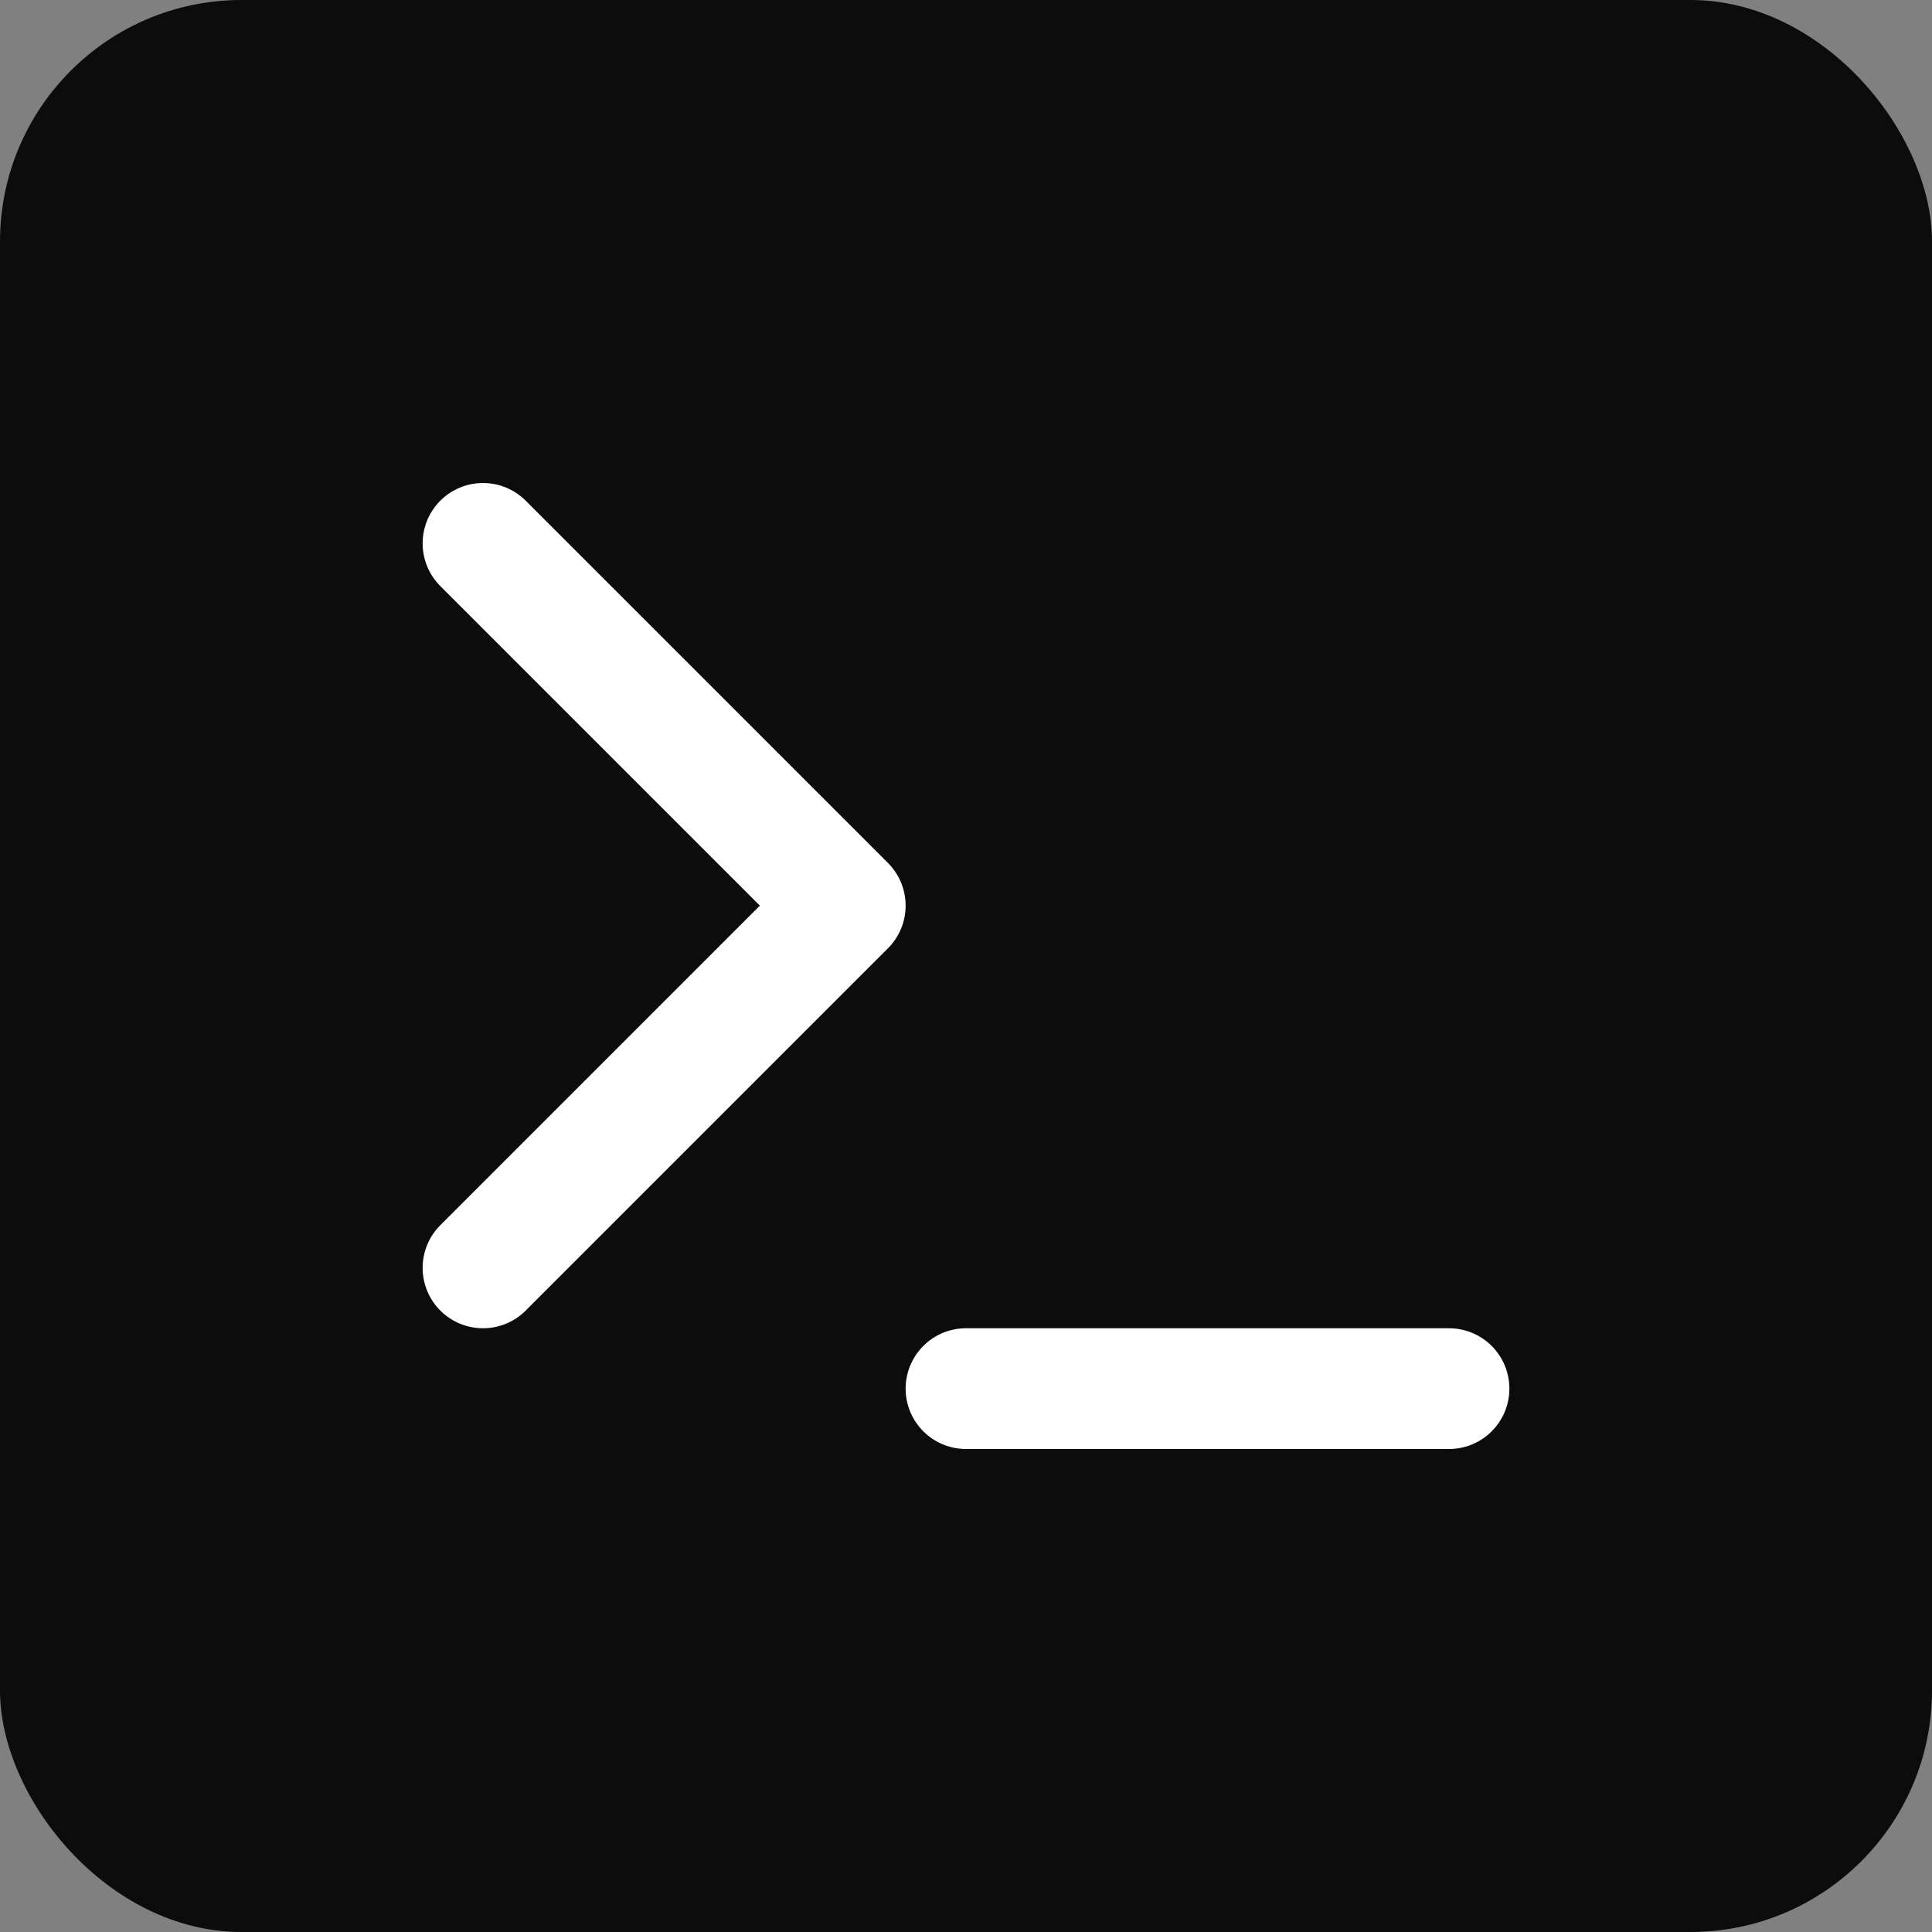 <svg width="32" height="32" viewBox="0 0 32 32" fill="none" xmlns="http://www.w3.org/2000/svg">
<rect x="0" y="0" width="32" height="32" fill="#808080" stroke="none"/>
<g clip-path="url(#clip0_214_1117)">
<rect width="32" height="32" rx="4" fill="#0C0C0C"/>
<path d="M27.667 1H4.333C2.492 1 1 2.492 1 4.333V27.667C1 29.508 2.492 31 4.333 31H27.667C29.508 31 31 29.508 31 27.667V4.333C31 2.492 29.508 1 27.667 1Z" stroke="#0C0C0C" stroke-width="2" stroke-linecap="round" stroke-linejoin="round"/>
<path d="M8 21L14 15L8 9M16 23H24" stroke="white" stroke-width="2" stroke-linecap="round" stroke-linejoin="round"/>
</g>
<defs>
<clipPath id="clip0_214_1117">
<rect width="32" height="32" rx="4" fill="white"/>
</clipPath>
</defs>
</svg>

